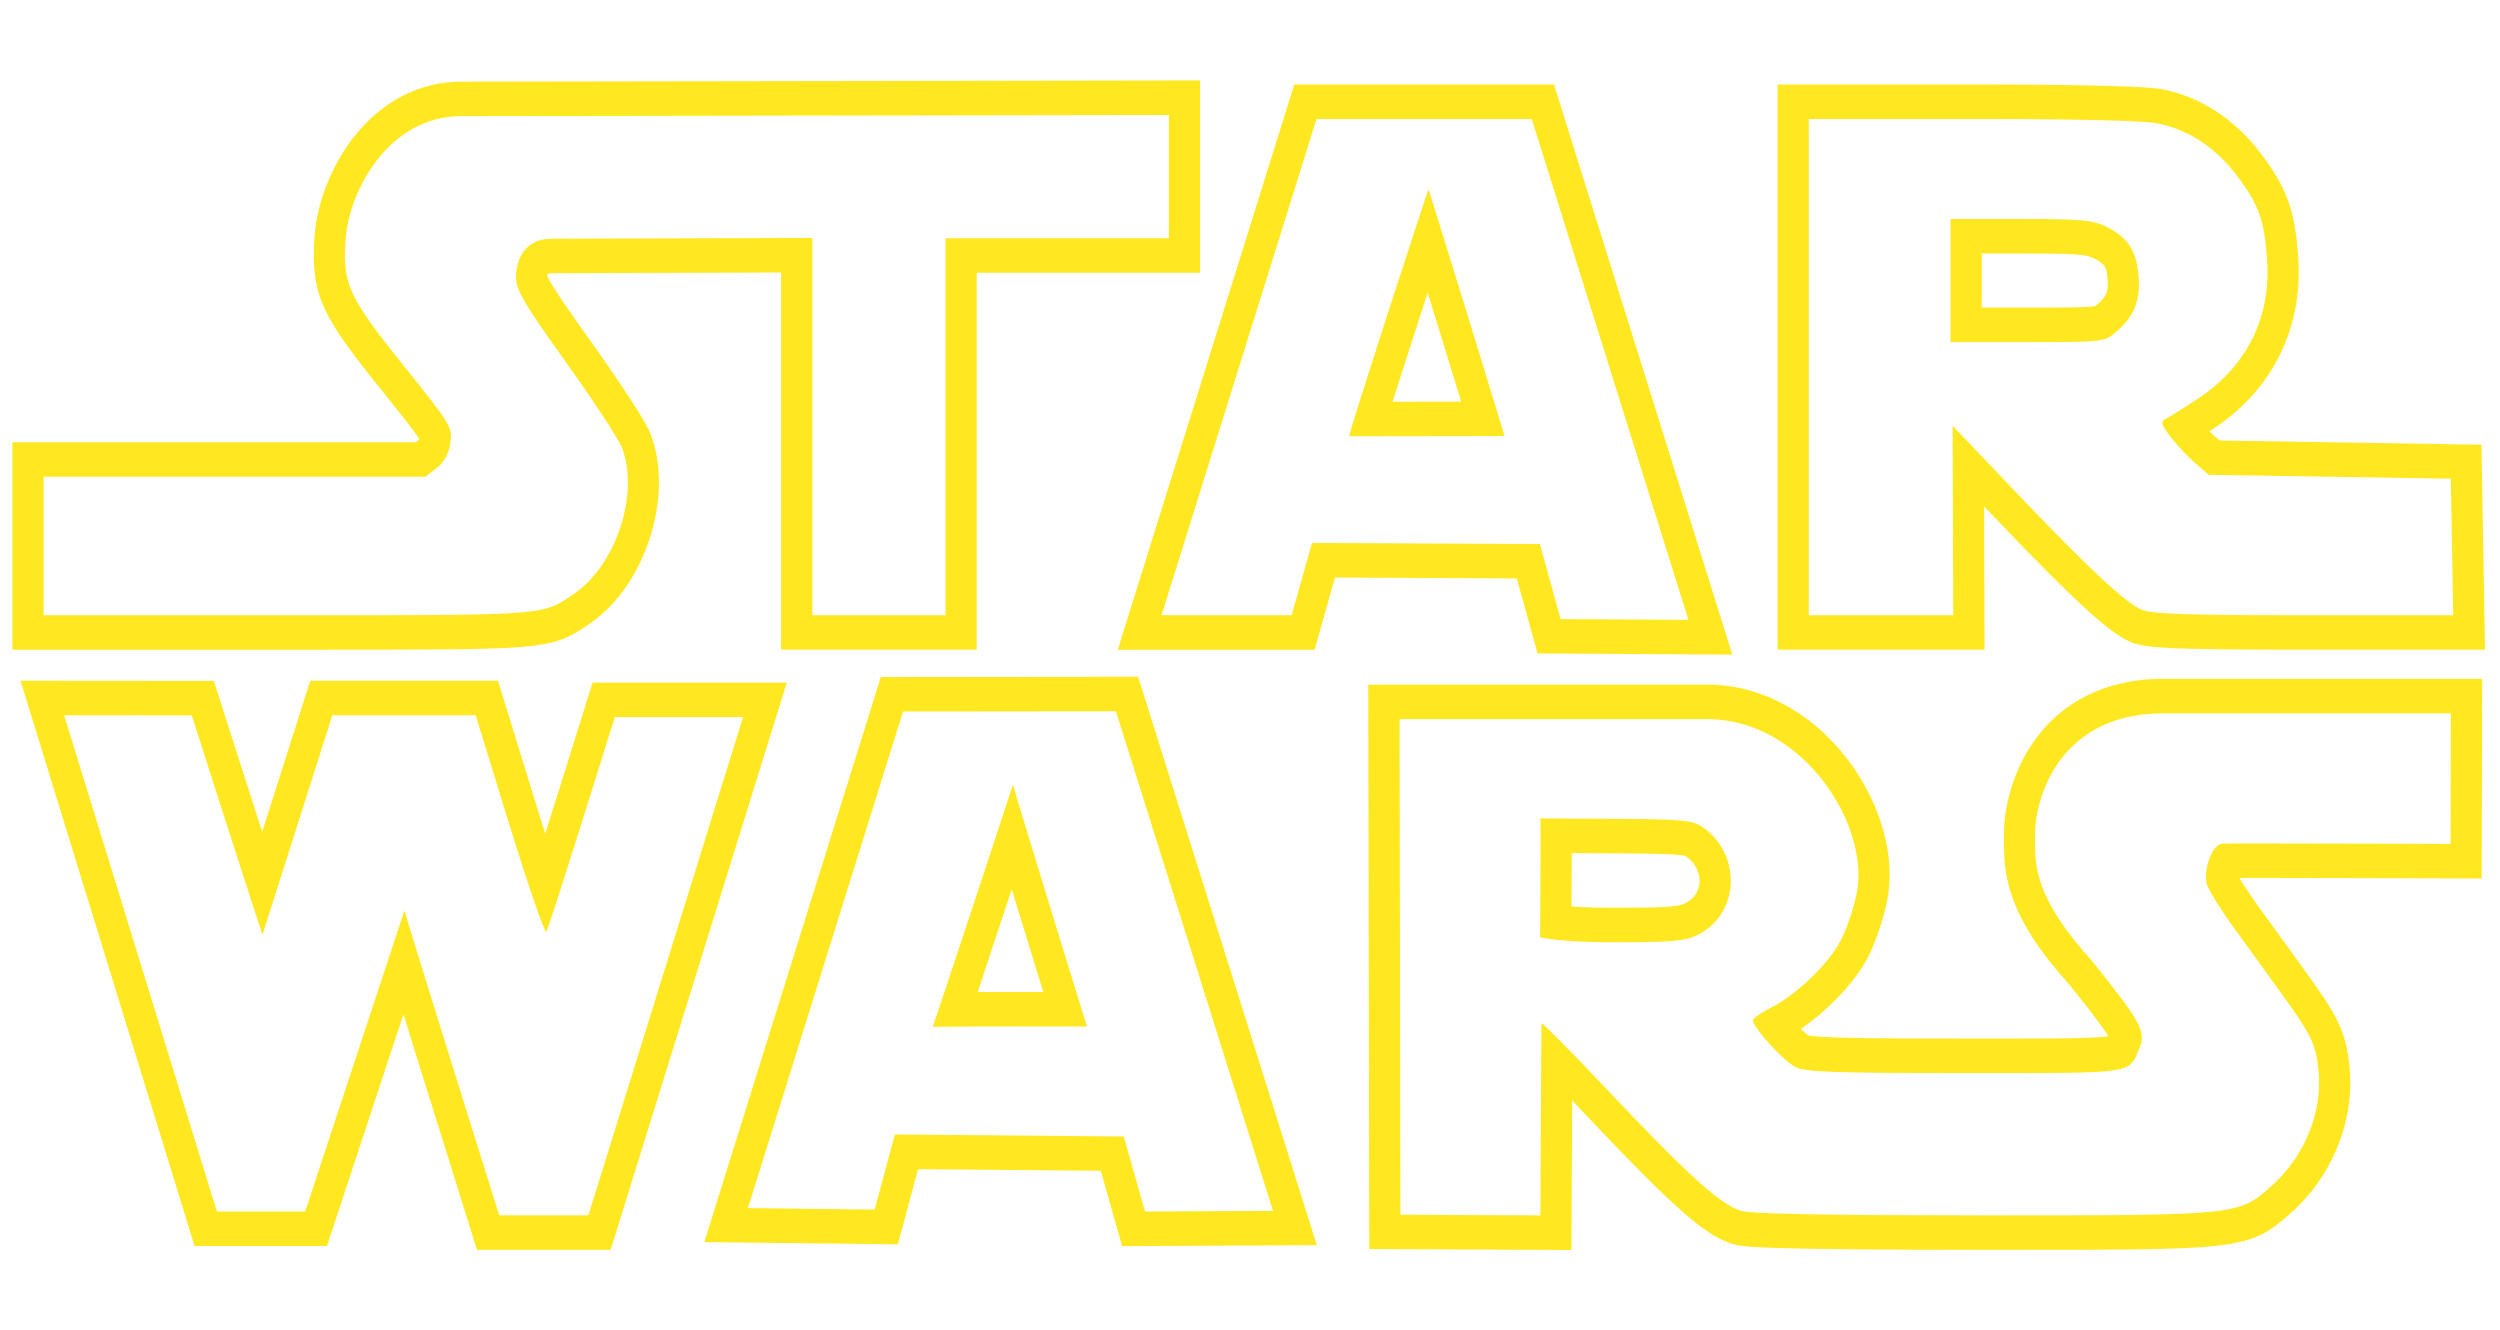 <svg width="404" height="215" viewBox="0 0 404 215" fill="none" xmlns="http://www.w3.org/2000/svg">
<path d="M76.868 115.585L82.331 133.318C85.287 142.907 87.926 150.576 88.27 150.576C88.276 150.576 88.281 150.573 88.285 150.569C88.663 150.2 99.357 115.877 99.357 115.877H120.082L95.078 196.402H80.673C80.673 196.402 65.297 147.321 65.361 147.134L49.311 195.784H35.05L10.361 115.585L30.986 115.599C30.986 115.599 42.284 150.995 42.435 150.995L42.436 150.994L53.709 115.584H76.868M3.32 110.008L5.589 117.38L30.278 197.578L31.441 201.356H35.051H49.311H52.839L54.047 197.692L65.192 163.913C66.152 167.001 67.19 170.33 68.228 173.656C72.065 185.952 75.91 198.225 75.91 198.225L77.084 201.974H80.674H95.079H98.678L99.847 198.211L124.851 117.686L127.142 110.305H120.082H99.357H95.761L94.59 114.063C92.716 120.077 90.229 128.014 88.102 134.732C87.782 133.713 87.448 132.641 87.102 131.52L81.64 113.788L80.476 110.012H76.868H53.71H50.139L48.954 113.735L42.367 134.424C40.191 127.664 37.669 119.787 35.74 113.745L34.555 110.03L30.99 110.028L10.365 110.013L3.32 110.008Z" fill="#FFE81F"/>
<path d="M396.061 115.272L396.014 136.379C396.014 136.379 375.444 136.303 364.986 136.303C361.507 136.303 359.147 136.312 359.035 136.334C357.233 136.697 356.085 140.932 356.596 142.791C356.848 143.731 358.733 146.803 360.774 149.624C362.809 152.445 366.156 157.063 368.197 159.882C373.44 167.112 374.159 168.539 374.643 172.691C375.431 179.433 372.545 186.732 367.189 191.544C361.822 196.371 362.057 196.405 322.208 196.405C321.63 196.405 321.051 196.405 320.458 196.405C296.222 196.398 283.405 196.176 281.539 195.716C278.225 194.888 272.944 190.124 258.986 175.324C253.966 170.005 249.339 165.349 249.102 165.347C249.096 165.347 249.092 165.351 249.092 165.358L248.928 196.407L226.306 196.296L226.167 116.215H254.694H276.617C291.823 116.822 302.113 133.564 300.065 144.241C299.599 146.664 298.414 150.176 297.43 152.042C295.407 155.872 290.259 160.79 286.081 162.901C284.537 163.672 283.277 164.571 283.277 164.891C283.277 166.082 288.357 171.611 290.259 172.49C291.884 173.241 296.617 173.408 317.488 173.408C319.934 173.408 322.156 173.41 324.172 173.41C345.152 173.41 344.096 173.243 345.717 169.411C346.852 166.744 345.989 165.149 338.005 155.21C327.89 144.087 328.949 138.759 328.88 134.823C328.736 130.108 332.095 115.274 349.556 115.274L396.061 115.272ZM260.536 152.269C270.221 152.269 272.187 152.102 274.248 151.113C281.205 147.77 281.577 137.894 274.904 133.512C273.443 132.55 271.564 132.391 261.066 132.328L248.917 132.258C249.017 132.362 248.879 151.46 248.879 151.46C248.879 151.46 251.922 152.269 260.536 152.269ZM401.114 109.7H396.06H349.555C339.453 109.7 333.477 114.108 330.244 117.805C324.984 123.818 323.745 131.389 323.84 134.959C323.845 135.256 323.842 135.561 323.839 135.879C323.793 141.68 324.566 148.247 334.337 159.034C336.268 161.439 339.499 165.469 340.721 167.472C338.05 167.835 331.281 167.835 324.172 167.835H321.152L317.487 167.834C304.945 167.834 294.368 167.794 292.201 167.321C291.898 167.102 291.472 166.726 291.005 166.278C295.338 163.328 299.72 158.756 301.783 154.847C303.035 152.47 304.415 148.41 304.995 145.397C306.281 138.694 304.16 130.607 299.323 123.759C293.68 115.77 285.469 110.99 276.798 110.645L276.707 110.64H276.615H254.693H226.165H221.114L221.124 116.224L221.263 196.304L221.273 201.841L226.282 201.865L248.904 201.976L253.938 202L253.967 196.437L254.065 177.836C254.527 178.321 255.004 178.825 255.495 179.344C270.761 195.53 275.886 200.015 280.425 201.15C281.672 201.457 283.735 201.966 320.453 201.977H322.204C342.083 201.977 352.061 201.977 357.996 201.343C364.795 200.617 366.981 198.913 370.259 195.963L370.368 195.865C377.101 189.814 380.654 180.661 379.641 171.976C378.98 166.327 377.628 163.981 372.128 156.397L370.494 154.14C368.578 151.494 366.264 148.299 364.712 146.148C363.461 144.418 362.478 142.882 361.885 141.877C362.663 141.875 363.675 141.873 364.984 141.873C375.315 141.873 395.79 141.948 395.995 141.95L401.041 141.968L401.054 136.391L401.101 115.283L401.114 109.7ZM253.952 146.494C253.96 145.086 253.967 143.508 253.975 141.927C253.982 140.534 253.987 139.138 253.989 137.859L261.039 137.9C265.09 137.924 271.186 137.961 272.374 138.334C273.891 139.351 274.737 140.925 274.645 142.554C274.595 143.435 274.216 145.053 272.238 146.003C271.135 146.532 269.377 146.697 260.536 146.697C257.732 146.697 255.568 146.607 253.952 146.494Z" fill="#FFE81F"/>
<path d="M180.331 114.944L205.72 195.679L185.032 195.784L181.598 183.658L144.608 183.33L141.344 195.471L120.864 195.233L145.931 114.979L180.331 114.944ZM163.695 126.781C163.642 127.013 160.453 136.684 157.253 146.355C154.027 156.106 150.79 165.856 150.745 165.932C150.745 165.933 150.745 165.933 150.745 165.933C150.745 165.933 150.745 165.933 150.745 165.932C150.831 165.904 162.287 165.877 169.629 165.877C173.065 165.877 175.6 165.883 175.647 165.897C175.648 165.9 175.648 165.9 175.648 165.9C175.648 165.9 175.648 165.9 175.648 165.898C175.648 165.898 175.648 165.898 175.647 165.897C175.519 165.528 163.732 127.252 163.695 126.781C163.695 126.778 163.695 126.777 163.695 126.777C163.695 126.777 163.695 126.778 163.695 126.781ZM183.915 109.369L180.327 109.372L145.928 109.408L142.338 109.411L141.167 113.162L116.1 193.417L113.817 200.725L120.813 200.806L141.292 201.043L145.094 201.087L146.177 197.06L148.361 188.938L177.886 189.199L180.223 197.451L181.335 201.377L185.057 201.359L205.744 201.255L212.799 201.219L210.482 193.854L185.094 113.118L183.915 109.369ZM158.001 160.31C158.956 157.435 160.242 153.548 161.988 148.269C162.536 146.614 163.037 145.099 163.496 143.711C163.914 145.073 164.369 146.555 164.863 148.167C165.27 149.494 167.059 155.319 168.593 160.305C164.031 160.305 160.597 160.305 158.001 160.31Z" fill="#FFE81F"/>
<path d="M188.888 18.58V38.499H152.794V99.42H131.274V38.451L89.143 38.583C84.064 38.583 83.383 43.054 83.383 44.768C83.383 46.871 84.625 48.974 91.443 58.516C95.866 64.715 99.931 70.9 100.466 72.251C103.39 79.689 99.609 91.278 92.722 95.987C87.813 99.339 88.652 99.421 52.199 99.421C50.325 99.421 48.357 99.421 46.28 99.421H7.041V77.043H68.732L70.553 75.643C71.782 74.696 72.494 73.394 72.765 71.611C73.143 69.047 72.948 68.713 65.33 59.227C56.325 48.014 55.373 45.966 55.84 38.806C56.369 30.637 62.96 18.769 74.479 18.769L188.888 18.58ZM193.93 13L188.88 13.008L74.471 13.196C67.881 13.196 61.76 16.343 57.242 22.057C53.578 26.69 51.173 32.803 50.81 38.408C50.197 47.818 52.157 51.218 61.558 62.925C64.287 66.322 66.881 69.553 67.747 70.925C67.733 70.98 67.72 71.016 67.713 71.036C67.703 71.044 67.689 71.057 67.669 71.072L67.151 71.471H7.041H2V77.042V99.42V104.992H7.041H46.28H49.391H52.199C70.172 104.992 79.043 104.973 84.269 104.55C90.249 104.066 92.157 102.932 95.016 100.97L95.372 100.725C104.36 94.582 108.991 79.952 105.09 70.029C103.887 66.994 96.267 56.276 95.401 55.064C93.009 51.716 89.061 46.191 88.436 44.592C88.451 44.458 88.481 44.318 88.512 44.222C88.616 44.192 88.815 44.153 89.143 44.153L126.233 44.037V99.419V104.991H131.274H152.794H157.835V99.419V44.07H188.888H193.93V38.498V18.579V13Z" fill="#FFE81F"/>
<path d="M247.53 19.227L272.849 100.172L252.199 100.046L248.847 87.921L212.022 87.74L208.732 99.419H187.705L212.746 19.227H247.53ZM218.032 70.502L243.113 70.468C243.113 70.468 243.113 70.468 243.113 70.468C243.199 70.468 230.925 30.629 230.843 30.601C230.754 30.598 217.749 70.502 218.032 70.502ZM251.121 13.655H247.53H212.746H209.153L207.981 17.409L182.939 97.602L180.632 104.992H187.705H208.733H212.444L213.547 101.076L215.728 93.33L245.113 93.474L247.381 101.675L248.465 105.595L252.175 105.618L272.825 105.743L279.943 105.787L277.617 98.351L252.298 17.407L251.121 13.655ZM225.036 64.921C226.591 60.027 228.756 53.32 230.716 47.292C232.573 53.312 234.628 59.999 236.127 64.906L225.036 64.921Z" fill="#FFE81F"/>
<path d="M318.64 19.227C334.974 19.227 346.31 19.485 348.49 19.903C353.531 20.871 358.087 23.845 361.503 28.414C365.076 33.191 365.895 35.476 366.361 42.023C367.03 51.265 363.053 59.24 355.208 64.415C352.92 65.926 350.57 67.395 349.984 67.688C349.083 68.141 349.203 68.573 350.816 70.662C351.855 72.006 353.658 73.921 354.817 74.917L356.934 76.735L396.054 77.355L396.437 99.419H372.453C353.903 99.419 347.966 99.231 346.227 98.584C343.624 97.609 337.361 91.744 324.631 78.358L315.544 68.802L315.64 99.419H292.298V19.227H318.64ZM315.201 55.284H327.597C339.658 55.284 340.035 55.242 341.756 53.814C344.832 51.265 345.921 48.639 345.594 44.607C345.26 40.449 343.811 38.283 340.174 36.542C338.126 35.553 336.153 35.392 326.487 35.392H315.201V55.284ZM318.64 13.655H292.3H287.259V19.227V99.419V104.991H292.3H315.643H320.702L320.684 99.4L320.628 81.838L321.158 82.394C336.903 98.951 341.547 102.712 344.61 103.86C346.963 104.737 350.901 104.991 372.455 104.991H396.439H401.578L401.479 99.312L401.095 77.248L401.002 71.861L396.129 71.784L358.697 71.191L357.912 70.518C357.663 70.303 357.36 70.018 357.037 69.697C357.318 69.513 357.575 69.344 357.798 69.197C367.252 62.962 372.206 52.895 371.389 41.58C370.845 33.947 369.612 30.509 365.39 24.864C361.241 19.314 355.547 15.603 349.355 14.414C345.914 13.754 328.635 13.655 318.64 13.655ZM320.242 40.964H326.487C335.326 40.964 337.077 41.127 338.156 41.648C340.204 42.628 340.412 43.104 340.573 45.1C340.734 47.084 340.511 47.882 338.731 49.357C338.673 49.405 338.628 49.442 338.591 49.472C337.416 49.713 333.054 49.713 327.597 49.713H320.243L320.242 40.964Z" fill="#FFE81F"/>
</svg>
